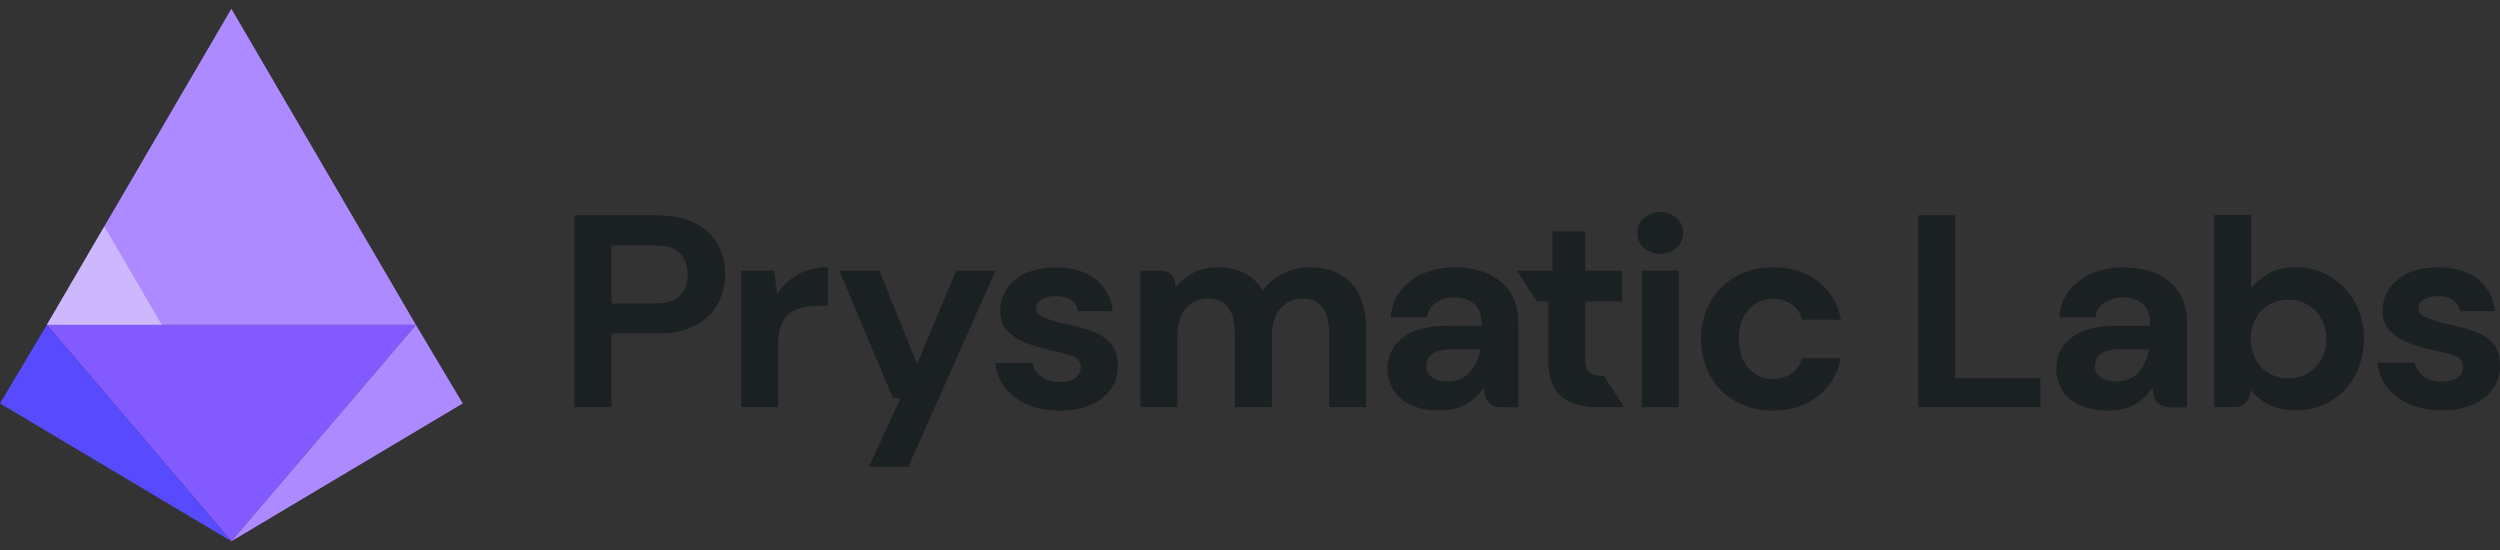 <svg width="200" height="44" viewBox="0 0 200 44" fill="none" xmlns="http://www.w3.org/2000/svg">
<rect x="0" y="0" width="200" height="44" fill="#333333" stroke="none"/>
<path d="M55.576 17.836C54.764 17.428 53.727 17.221 52.49 17.221H45.96V32.572H48.916V26.684H52.49C53.756 26.684 54.81 26.466 55.622 26.035C56.387 25.652 57.018 25.052 57.433 24.31C57.818 23.572 58.017 22.752 58.013 21.921C58.009 21.09 57.802 20.273 57.41 19.538C56.989 18.799 56.349 18.205 55.576 17.836ZM54.384 23.663C53.969 24.073 53.272 24.282 52.315 24.282H48.916V19.623H52.315C53.276 19.623 53.967 19.83 54.384 20.242C54.8 20.654 55.012 21.234 55.012 21.963C55.012 22.692 54.8 23.251 54.384 23.663Z" fill="#1B2022"/>
<path d="M63.713 22.022C63.088 22.397 62.561 22.914 62.177 23.53L61.931 21.653H59.296V32.572H62.252V27.59C62.252 26.781 62.386 26.143 62.649 25.691C62.892 25.259 63.279 24.923 63.744 24.741C64.262 24.55 64.811 24.456 65.365 24.464H66.229V21.387H66.156C65.298 21.37 64.452 21.59 63.713 22.022Z" fill="#1B2022"/>
<path d="M76.498 21.653L73.362 29.119L70.373 21.699L70.354 21.653H67.143L71.443 31.856H72.04L69.513 37.352H72.659L79.643 21.653H76.498Z" fill="#1B2022"/>
<path d="M87.271 26.47C86.634 26.259 85.927 26.065 85.159 25.9C84.584 25.78 84.022 25.606 83.48 25.381C83.081 25.205 82.885 24.977 82.885 24.686C82.886 24.545 82.923 24.407 82.993 24.284C83.063 24.161 83.163 24.058 83.284 23.983C83.637 23.77 84.048 23.668 84.462 23.693C85.485 23.693 86.059 24.073 86.215 24.832L86.227 24.89H89.026L89.015 24.81C88.961 24.322 88.81 23.849 88.57 23.419C88.329 22.989 88.005 22.611 87.615 22.306C86.835 21.706 85.783 21.401 84.483 21.401C83.081 21.401 81.975 21.737 81.195 22.396C80.823 22.693 80.524 23.07 80.32 23.497C80.117 23.925 80.013 24.392 80.018 24.865C80.001 25.345 80.135 25.818 80.402 26.219C80.662 26.587 81.004 26.892 81.402 27.11C81.829 27.344 82.279 27.532 82.747 27.67C83.233 27.816 83.707 27.942 84.179 28.05C84.759 28.167 85.329 28.329 85.883 28.536C86.063 28.599 86.218 28.72 86.322 28.879C86.426 29.038 86.474 29.226 86.459 29.415C86.456 29.569 86.418 29.72 86.348 29.857C86.278 29.995 86.178 30.115 86.056 30.209C85.785 30.443 85.345 30.561 84.752 30.561C84.229 30.584 83.714 30.432 83.29 30.129C82.94 29.88 82.696 29.512 82.603 29.096L82.591 29.039H79.62L79.63 29.119C79.709 29.83 79.988 30.505 80.436 31.067C80.911 31.647 81.525 32.099 82.222 32.382C83.04 32.71 83.916 32.871 84.798 32.855C85.645 32.873 86.486 32.715 87.267 32.391C87.916 32.122 88.475 31.676 88.879 31.105C89.251 30.563 89.44 29.918 89.418 29.263C89.418 28.481 89.226 27.869 88.829 27.444C88.403 26.992 87.867 26.656 87.271 26.47Z" fill="#1B2022"/>
<path d="M104.792 21.391C104.02 21.385 103.258 21.567 102.574 21.921C101.954 22.238 101.422 22.698 101.02 23.262C100.298 22.022 99.1 21.391 97.433 21.391C96.722 21.375 96.019 21.537 95.387 21.86C94.869 22.135 94.419 22.52 94.07 22.988L93.993 22.533C93.952 22.285 93.823 22.06 93.63 21.897C93.436 21.735 93.191 21.646 92.937 21.646H91.233V32.572H94.191V26.939C94.191 25.976 94.418 25.216 94.867 24.681C95.078 24.423 95.346 24.216 95.651 24.078C95.956 23.939 96.289 23.872 96.624 23.881C97.358 23.881 97.907 24.12 98.257 24.591C98.606 25.062 98.792 25.771 98.792 26.68V32.568H101.748V26.939C101.748 25.976 101.976 25.216 102.424 24.681C102.639 24.421 102.911 24.214 103.22 24.076C103.528 23.937 103.865 23.87 104.204 23.881C104.922 23.881 105.46 24.12 105.804 24.59C106.148 25.059 106.328 25.771 106.328 26.679V32.566H109.286V26.418C109.286 24.787 108.902 23.528 108.124 22.679C107.346 21.83 106.228 21.391 104.792 21.391Z" fill="#1B2022"/>
<path d="M120.1 22.561C119.195 21.786 117.945 21.391 116.382 21.391C115.529 21.379 114.683 21.539 113.895 21.86C113.183 22.155 112.558 22.622 112.076 23.218C111.602 23.82 111.318 24.547 111.26 25.307V25.383H114.141L114.152 25.326C114.191 25.094 114.28 24.872 114.413 24.675C114.545 24.479 114.718 24.312 114.92 24.187C115.357 23.921 115.863 23.785 116.376 23.796C116.932 23.779 117.477 23.958 117.912 24.301C118.318 24.633 118.523 25.163 118.523 25.875V26.065H115.815C114.223 26.065 113.011 26.384 112.211 27.015C111.824 27.306 111.513 27.683 111.302 28.116C111.091 28.549 110.986 29.024 110.997 29.505C110.992 30.09 111.147 30.665 111.446 31.17C111.773 31.698 112.25 32.12 112.817 32.382C113.552 32.709 114.352 32.864 115.157 32.836C116.074 32.836 116.837 32.646 117.425 32.266C117.94 31.935 118.374 31.494 118.696 30.977L118.782 31.546C118.826 31.832 118.971 32.094 119.193 32.283C119.415 32.472 119.698 32.576 119.99 32.576H121.467V25.873C121.463 24.455 121 23.34 120.1 22.561ZM117.613 29.761C117.183 30.262 116.568 30.521 115.788 30.521C115.353 30.541 114.922 30.424 114.557 30.186C114.409 30.083 114.29 29.944 114.211 29.783C114.132 29.622 114.095 29.444 114.104 29.265C114.102 29.085 114.143 28.907 114.222 28.745C114.301 28.583 114.417 28.441 114.561 28.331C114.868 28.076 115.393 27.951 116.119 27.951H118.423C118.323 28.616 118.043 29.241 117.613 29.761Z" fill="#1B2022"/>
<path d="M134.298 21.653H131.342V32.574H134.298V21.653Z" fill="#1B2022"/>
<path d="M132.821 16.976C132.34 16.959 131.87 17.124 131.509 17.439C131.34 17.589 131.206 17.773 131.116 17.979C131.025 18.184 130.981 18.407 130.987 18.632C130.982 18.857 131.025 19.081 131.114 19.289C131.203 19.496 131.336 19.683 131.503 19.836C131.87 20.142 132.335 20.311 132.816 20.311C133.297 20.311 133.762 20.142 134.129 19.836C134.297 19.683 134.43 19.497 134.519 19.289C134.609 19.081 134.652 18.857 134.647 18.632C134.653 18.407 134.61 18.184 134.521 17.978C134.431 17.772 134.297 17.587 134.129 17.437C133.768 17.124 133.3 16.959 132.821 16.976Z" fill="#1B2022"/>
<path d="M144.146 28.697C144.025 29.185 143.726 29.612 143.307 29.896C142.867 30.184 142.348 30.331 141.82 30.319C141.458 30.323 141.098 30.249 140.767 30.102C140.436 29.956 140.14 29.741 139.9 29.472C139.372 28.902 139.105 28.114 139.105 27.108C139.105 26.101 139.372 25.309 139.9 24.745C140.326 24.287 140.903 23.993 141.528 23.917C142.153 23.841 142.785 23.988 143.311 24.331C143.725 24.616 144.023 25.037 144.15 25.52L144.163 25.571H147.273L147.255 25.486C147.036 24.291 146.377 23.219 145.406 22.477C144.446 21.756 143.247 21.387 141.845 21.387C140.805 21.367 139.778 21.618 138.867 22.115C138.012 22.592 137.306 23.292 136.825 24.139C136.336 25.054 136.08 26.074 136.08 27.109C136.08 28.144 136.336 29.163 136.825 30.078C137.302 30.929 138.006 31.634 138.861 32.116C139.772 32.612 140.799 32.863 141.84 32.843C143.242 32.843 144.44 32.464 145.4 31.719C146.357 30.979 147.014 29.924 147.25 28.745L147.269 28.659H144.158L144.146 28.697Z" fill="#1B2022"/>
<path d="M156.421 17.221H153.464V32.572H163.231V30.257H156.421V17.221Z" fill="#1B2022"/>
<path d="M186.451 22.141C185.615 21.634 184.65 21.37 183.669 21.382C182.735 21.382 181.965 21.572 181.378 21.936C180.891 22.234 180.456 22.61 180.093 23.047V17.2H177.137V32.572H178.806C179.082 32.571 179.349 32.477 179.562 32.303C179.775 32.13 179.922 31.89 179.976 31.622L180.066 31.191C180.441 31.687 180.929 32.088 181.491 32.361C182.173 32.682 182.921 32.842 183.676 32.826C184.655 32.841 185.619 32.585 186.459 32.087C187.275 31.594 187.944 30.895 188.397 30.061C188.882 29.158 189.127 28.149 189.109 27.127C189.126 26.101 188.881 25.088 188.397 24.181C187.942 23.343 187.27 22.64 186.451 22.141ZM185.242 29.389C184.961 29.673 184.623 29.897 184.25 30.047C183.877 30.196 183.477 30.268 183.075 30.257C182.67 30.27 182.267 30.198 181.891 30.047C181.516 29.895 181.177 29.667 180.897 29.377C180.35 28.747 180.049 27.944 180.049 27.113C180.049 26.282 180.35 25.478 180.897 24.848C181.476 24.282 182.258 23.966 183.072 23.968C183.886 23.97 184.666 24.291 185.242 24.859C185.529 25.165 185.753 25.523 185.9 25.914C186.047 26.305 186.115 26.721 186.1 27.138C186.115 27.551 186.047 27.962 185.9 28.349C185.753 28.735 185.529 29.089 185.242 29.389Z" fill="#1B2022"/>
<path d="M199.405 27.423C198.977 26.98 198.44 26.653 197.848 26.473C197.208 26.262 196.503 26.069 195.735 25.904C195.16 25.784 194.598 25.611 194.057 25.385C193.655 25.209 193.461 24.981 193.461 24.69C193.463 24.549 193.5 24.411 193.569 24.288C193.639 24.166 193.738 24.062 193.859 23.987C194.212 23.774 194.623 23.672 195.036 23.697C196.062 23.697 196.634 24.077 196.789 24.836L196.801 24.893H199.601L199.589 24.814C199.54 24.324 199.391 23.849 199.153 23.417C198.915 22.985 198.592 22.604 198.203 22.297C197.435 21.697 196.373 21.391 195.073 21.391C193.669 21.391 192.563 21.727 191.785 22.386C191.413 22.683 191.114 23.06 190.91 23.487C190.705 23.915 190.601 24.383 190.606 24.855C190.59 25.335 190.724 25.808 190.99 26.209C191.251 26.578 191.594 26.883 191.992 27.1C192.418 27.336 192.869 27.523 193.336 27.66C193.822 27.807 194.297 27.932 194.769 28.04C195.349 28.151 195.92 28.307 196.474 28.507C196.655 28.571 196.809 28.691 196.914 28.85C197.018 29.009 197.066 29.198 197.051 29.387C197.048 29.541 197.011 29.692 196.941 29.829C196.871 29.967 196.771 30.087 196.647 30.181C196.377 30.414 195.939 30.532 195.343 30.532C194.821 30.555 194.306 30.403 193.882 30.101C193.533 29.851 193.288 29.483 193.194 29.068L193.183 29.011H190.21V29.09C190.289 29.802 190.567 30.477 191.015 31.039C191.49 31.618 192.104 32.069 192.801 32.353C193.618 32.682 194.495 32.843 195.378 32.826C196.224 32.845 197.065 32.687 197.846 32.363C198.495 32.093 199.055 31.648 199.459 31.077C199.83 30.534 200.019 29.89 199.998 29.235C199.995 28.46 199.795 27.848 199.405 27.423Z" fill="#1B2022"/>
<path d="M173.59 22.561C172.688 21.786 171.437 21.391 169.874 21.391C169.018 21.379 168.168 21.54 167.378 21.864C166.666 22.159 166.041 22.626 165.559 23.222C165.085 23.824 164.8 24.55 164.741 25.311V25.387H167.621L167.633 25.33C167.672 25.097 167.761 24.875 167.893 24.679C168.026 24.483 168.199 24.316 168.401 24.191C168.838 23.925 169.344 23.789 169.857 23.799C170.413 23.782 170.958 23.961 171.393 24.305C171.8 24.637 172.006 25.167 172.006 25.879V26.069H169.317C167.725 26.069 166.513 26.388 165.712 27.019C165.326 27.31 165.015 27.687 164.804 28.12C164.593 28.552 164.488 29.028 164.499 29.509C164.494 30.094 164.649 30.669 164.948 31.174C165.275 31.702 165.751 32.123 166.317 32.386C167.052 32.712 167.852 32.867 168.657 32.84C169.575 32.84 170.339 32.65 170.927 32.27C171.441 31.94 171.875 31.501 172.198 30.986L172.284 31.556C172.328 31.842 172.473 32.103 172.695 32.292C172.917 32.481 173.2 32.585 173.492 32.585H174.965V25.873C174.965 24.455 174.497 23.34 173.59 22.561ZM171.105 29.761C170.675 30.262 170.06 30.521 169.281 30.521C168.845 30.541 168.414 30.424 168.05 30.186C167.902 30.083 167.782 29.945 167.703 29.784C167.623 29.623 167.586 29.444 167.595 29.265C167.593 29.085 167.633 28.907 167.713 28.745C167.793 28.583 167.909 28.441 168.054 28.331C168.361 28.076 168.885 27.951 169.611 27.951H171.916C171.815 28.616 171.535 29.241 171.105 29.761Z" fill="#1B2022"/>
<path d="M128.264 30.061C127.728 30.061 127.348 29.968 127.137 29.786C126.925 29.604 126.82 29.262 126.82 28.764V24.12H129.764V21.651H126.82V18.51H124.2V21.653H121.354L122.958 24.122H123.864V28.745C123.864 30.166 124.219 31.17 124.922 31.733C125.625 32.295 126.57 32.572 127.722 32.572H129.944L128.298 30.061H128.264Z" fill="#1B2022"/>
<path d="M18.51 0.699L3.743 25.991H33.276L18.51 0.699Z" fill="#AD8AFF"/>
<path d="M18.51 43.3L3.743 25.991H33.276L18.51 43.3Z" fill="#825AFF"/>
<path d="M3.743 25.991L0 32.275L18.509 43.3L3.743 25.991Z" fill="#584BFF"/>
<path d="M33.276 25.991L37.019 32.275L18.509 43.3L33.276 25.991Z" fill="#AD8AFF"/>
<path opacity="0.39" d="M8.343 18.113L3.743 25.991H12.942L8.343 18.113Z" fill="white"/>
</svg>
